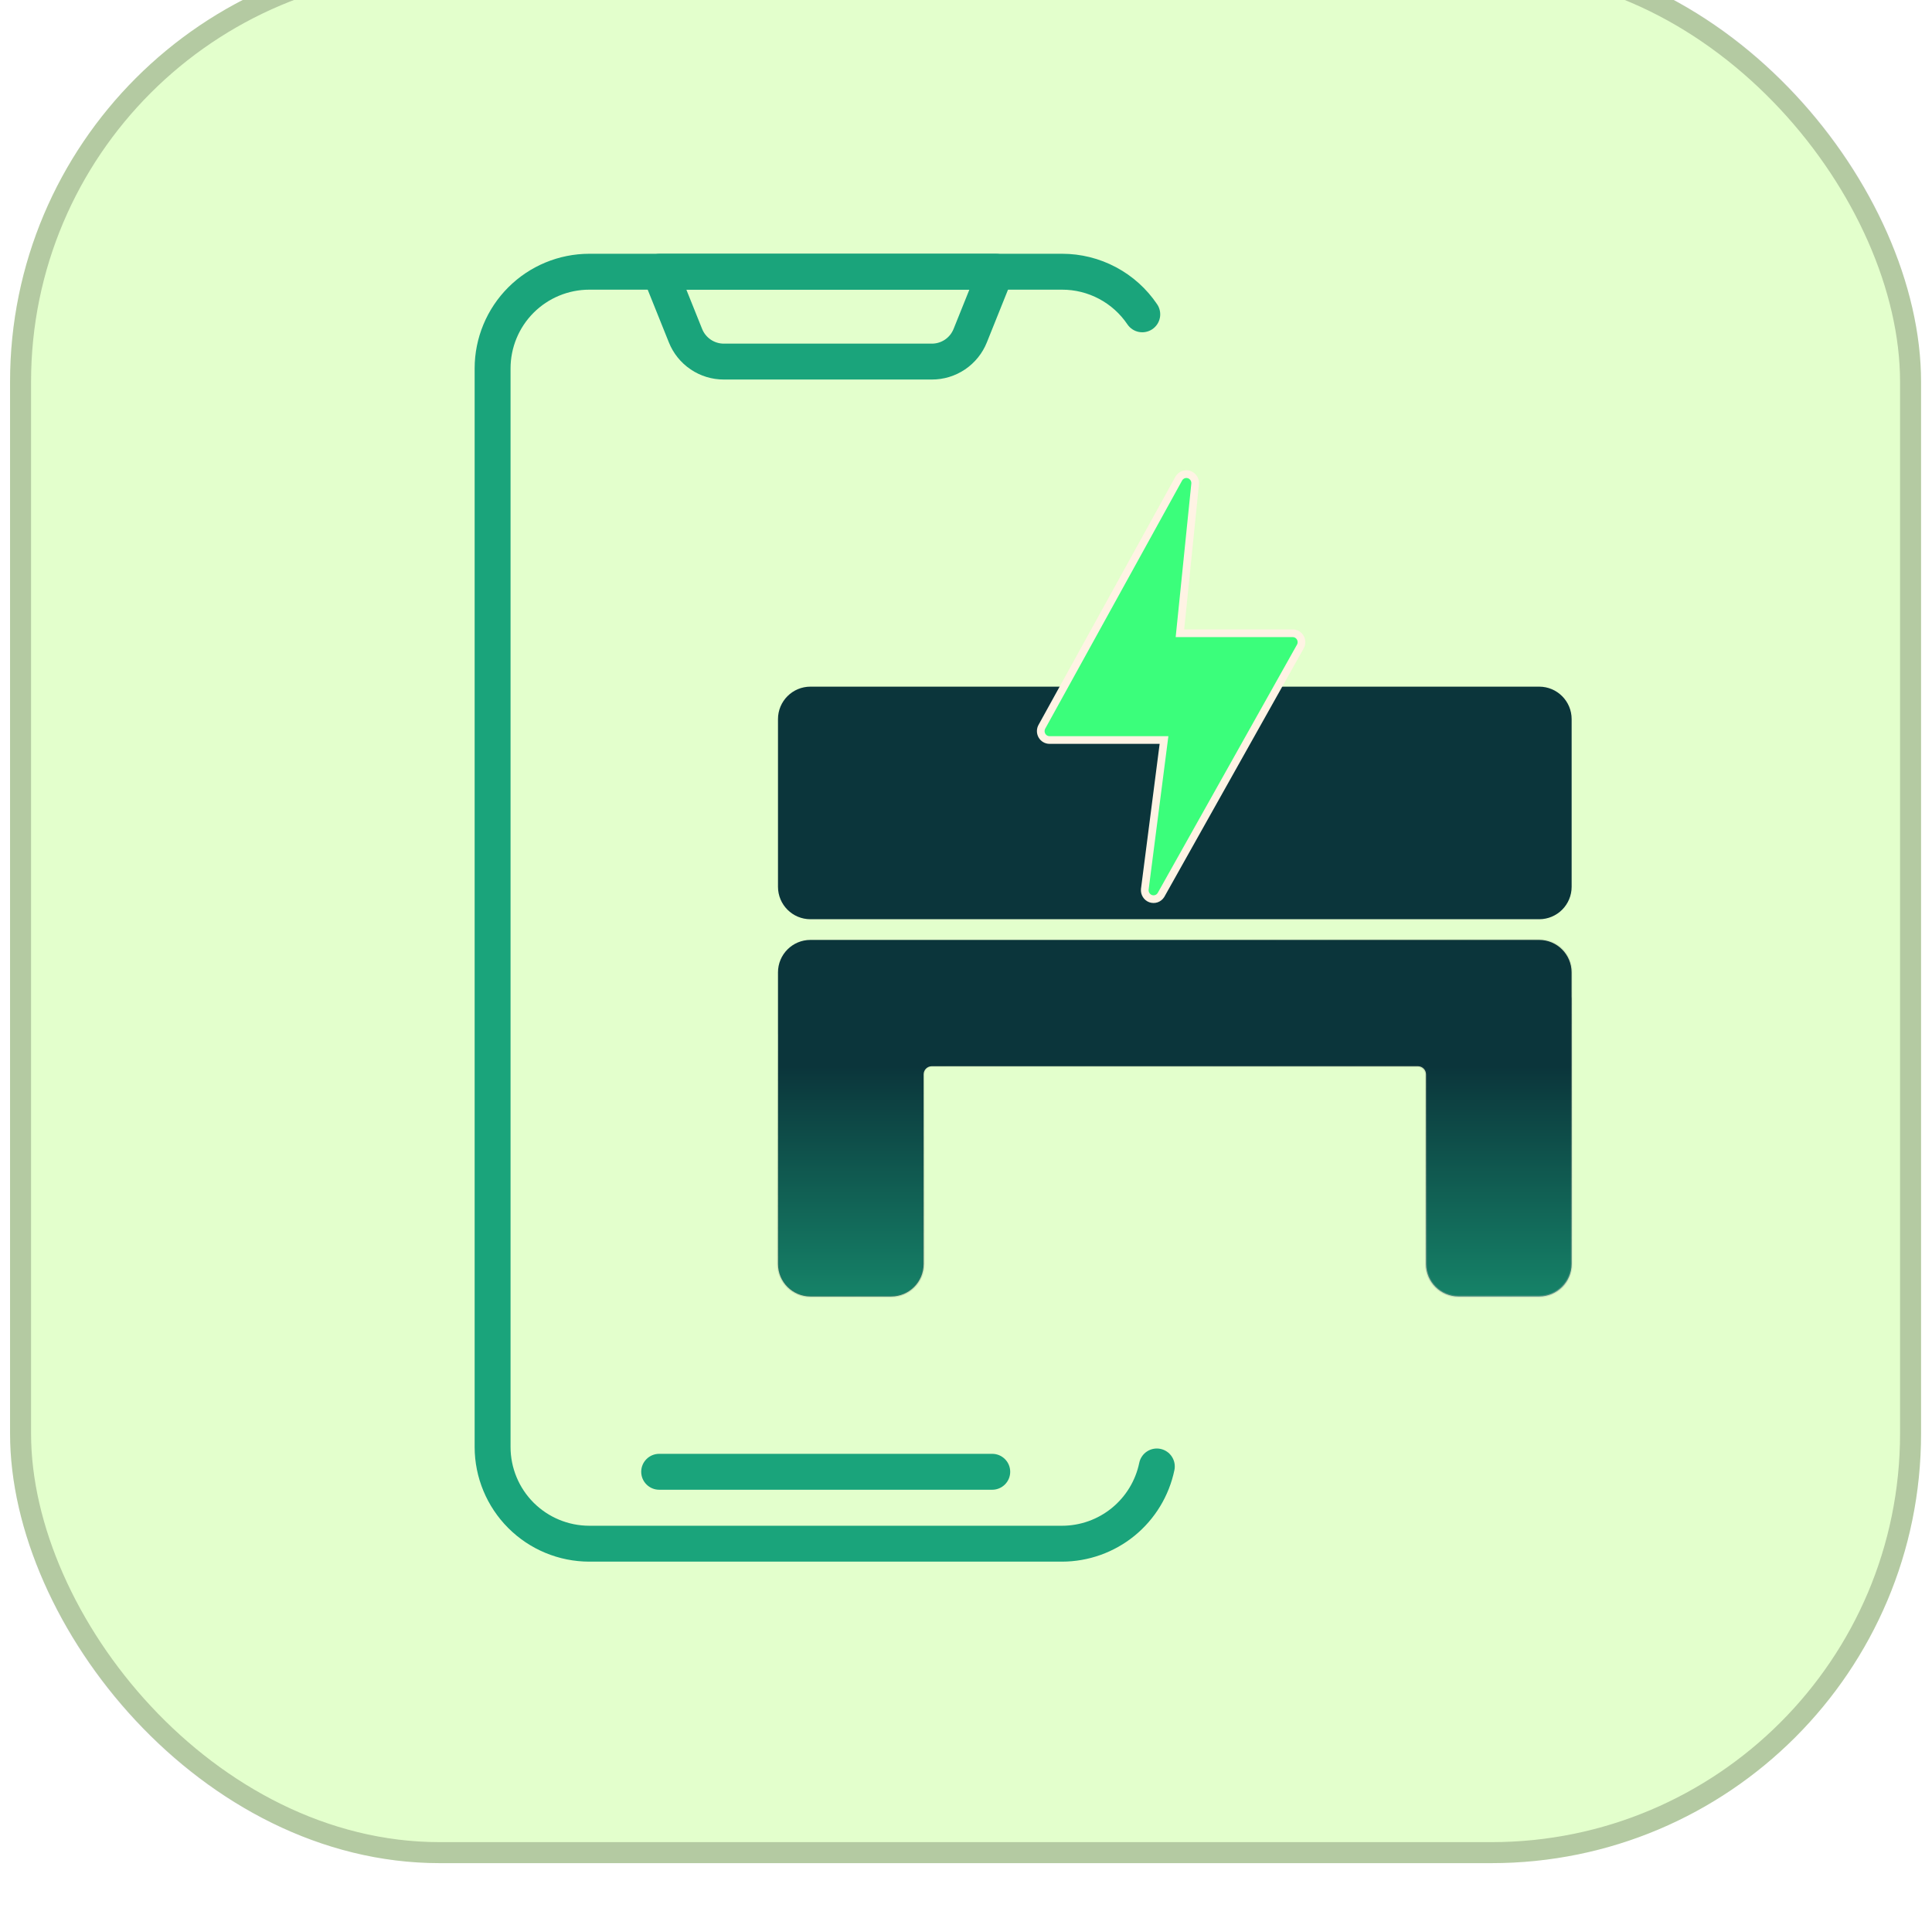 
<svg width="92" height="91" viewBox="0 0 92 91" fill="none" xmlns="http://www.w3.org/2000/svg">
<g filter="url(#filter0_bii_537_504)">
<rect x="0.479" width="91" height="91" rx="20.457" fill="#E3FFCC"/>
<rect x="0.979" y="0.5" width="90" height="90" rx="19.957" stroke="black" stroke-opacity="0.21"/>
<path d="M50.578 76.642H28.059C26.612 76.64 25.225 76.065 24.203 75.042C23.18 74.019 22.604 72.632 22.602 71.185V19.815C22.604 18.368 23.18 16.981 24.203 15.958C25.225 14.935 26.612 14.36 28.059 14.358H50.578C51.472 14.358 52.351 14.577 53.14 14.997C53.929 15.416 54.603 16.023 55.102 16.764C55.165 16.857 55.209 16.961 55.231 17.071C55.254 17.181 55.255 17.294 55.233 17.404C55.212 17.515 55.169 17.619 55.107 17.713C55.045 17.807 54.965 17.887 54.873 17.95C54.779 18.013 54.675 18.057 54.565 18.079C54.455 18.102 54.342 18.102 54.232 18.081C54.121 18.06 54.017 18.017 53.923 17.955C53.829 17.893 53.749 17.813 53.686 17.72C53.343 17.211 52.88 16.794 52.338 16.506C51.796 16.218 51.192 16.067 50.578 16.068H28.059C27.065 16.069 26.113 16.464 25.41 17.166C24.708 17.869 24.313 18.821 24.312 19.815V71.185C24.313 72.179 24.708 73.131 25.41 73.834C26.113 74.536 27.065 74.931 28.059 74.933H50.578C51.44 74.931 52.276 74.633 52.944 74.088C53.612 73.543 54.073 72.786 54.249 71.942C54.271 71.831 54.315 71.726 54.378 71.633C54.44 71.539 54.521 71.459 54.615 71.397C54.709 71.335 54.814 71.292 54.924 71.27C55.035 71.249 55.148 71.249 55.258 71.272C55.369 71.295 55.474 71.339 55.567 71.402C55.66 71.465 55.739 71.546 55.801 71.64C55.863 71.734 55.906 71.839 55.927 71.95C55.948 72.06 55.947 72.174 55.924 72.284C55.668 73.513 54.997 74.617 54.024 75.411C53.05 76.204 51.834 76.639 50.578 76.642Z" fill="#1AA47B"/>
<path d="M44.372 20.347H34.471C33.907 20.349 33.355 20.181 32.887 19.864C32.419 19.548 32.057 19.098 31.849 18.574L30.627 15.531C30.575 15.402 30.555 15.261 30.57 15.122C30.585 14.983 30.634 14.85 30.712 14.734C30.79 14.619 30.896 14.524 31.019 14.458C31.143 14.393 31.28 14.358 31.42 14.358H47.423C47.563 14.358 47.701 14.393 47.824 14.458C47.948 14.524 48.053 14.619 48.131 14.734C48.21 14.85 48.258 14.983 48.273 15.122C48.288 15.261 48.268 15.402 48.216 15.531L46.995 18.574C46.786 19.098 46.424 19.548 45.956 19.864C45.489 20.181 44.936 20.349 44.372 20.347ZM32.684 16.068L33.434 17.937C33.517 18.144 33.66 18.322 33.845 18.447C34.03 18.572 34.248 18.639 34.472 18.638H44.372C44.595 18.639 44.813 18.572 44.998 18.447C45.183 18.322 45.326 18.144 45.409 17.937L46.16 16.068H32.684Z" fill="#1AA47B"/>
<path d="M47.25 73.218H31.389C31.162 73.218 30.945 73.127 30.785 72.967C30.624 72.807 30.534 72.59 30.534 72.363C30.534 72.136 30.624 71.919 30.785 71.759C30.945 71.598 31.162 71.508 31.389 71.508H47.25C47.477 71.508 47.694 71.598 47.854 71.759C48.015 71.919 48.105 72.136 48.105 72.363C48.105 72.59 48.015 72.807 47.854 72.967C47.694 73.127 47.477 73.218 47.25 73.218Z" fill="#1AA47B"/>
<g filter="url(#filter1_b_537_504)">
<mask id="path-6-outside-1_537_504" maskUnits="userSpaceOnUse" x="36.047" y="46.034" width="39" height="19" fill="black">
<rect fill="white" x="36.047" y="46.034" width="39" height="19"/>
<path fill-rule="evenodd" clip-rule="evenodd" d="M37.047 48.58C37.047 47.726 37.739 47.034 38.592 47.034H73.292C74.146 47.034 74.838 47.726 74.838 48.58V49.726C74.84 49.757 74.841 49.788 74.841 49.819V62.47C74.841 63.323 74.149 64.015 73.295 64.015H69.451C68.597 64.015 67.905 63.323 67.905 62.47V53.435C67.905 53.222 67.733 53.05 67.52 53.05H44.369C44.156 53.05 43.983 53.222 43.983 53.435V62.47C43.983 63.323 43.292 64.015 42.438 64.015H38.593C37.74 64.015 37.048 63.323 37.048 62.47V51.562C37.047 51.542 37.047 51.523 37.047 51.504V48.58Z"/>
</mask>
<path fill-rule="evenodd" clip-rule="evenodd" d="M37.047 48.58C37.047 47.726 37.739 47.034 38.592 47.034H73.292C74.146 47.034 74.838 47.726 74.838 48.58V49.726C74.84 49.757 74.841 49.788 74.841 49.819V62.47C74.841 63.323 74.149 64.015 73.295 64.015H69.451C68.597 64.015 67.905 63.323 67.905 62.47V53.435C67.905 53.222 67.733 53.05 67.52 53.05H44.369C44.156 53.05 43.983 53.222 43.983 53.435V62.47C43.983 63.323 43.292 64.015 42.438 64.015H38.593C37.74 64.015 37.048 63.323 37.048 62.47V51.562C37.047 51.542 37.047 51.523 37.047 51.504V48.58Z" fill="url(#paint0_linear_537_504)"/>
<path d="M74.838 49.726H74.79L74.79 49.729L74.838 49.726ZM37.048 51.562H37.096L37.096 51.56L37.048 51.562ZM38.592 46.986C37.712 46.986 36.999 47.7 36.999 48.58H37.095C37.095 47.753 37.765 47.083 38.592 47.083V46.986ZM73.292 46.986H38.592V47.083H73.292V46.986ZM74.886 48.58C74.886 47.7 74.172 46.986 73.292 46.986V47.083C74.119 47.083 74.79 47.753 74.79 48.58H74.886ZM74.886 49.726V48.58H74.79V49.726H74.886ZM74.79 49.729C74.792 49.759 74.793 49.789 74.793 49.819H74.889C74.889 49.787 74.888 49.755 74.886 49.723L74.79 49.729ZM74.793 49.819V62.47H74.889V49.819H74.793ZM74.793 62.47C74.793 63.297 74.122 63.967 73.295 63.967V64.063C74.175 64.063 74.889 63.35 74.889 62.47H74.793ZM73.295 63.967H69.451V64.063H73.295V63.967ZM69.451 63.967C68.624 63.967 67.953 63.297 67.953 62.47H67.857C67.857 63.35 68.57 64.063 69.451 64.063V63.967ZM67.953 62.47V53.435H67.857V62.47H67.953ZM44.369 53.098H67.52V53.002H44.369V53.098ZM44.032 62.47V53.435H43.935V62.47H44.032ZM42.438 64.063C43.318 64.063 44.032 63.35 44.032 62.47H43.935C43.935 63.297 43.265 63.967 42.438 63.967V64.063ZM38.593 64.063H42.438V63.967H38.593V64.063ZM37 62.47C37 63.35 37.713 64.063 38.593 64.063V63.967C37.767 63.967 37.096 63.297 37.096 62.47H37ZM37 51.562V62.47H37.096V51.562H37ZM36.999 51.504C36.999 51.524 36.999 51.544 37 51.563L37.096 51.56C37.095 51.541 37.095 51.523 37.095 51.504H36.999ZM36.999 48.58V51.504H37.095V48.58H36.999ZM44.369 53.002C44.129 53.002 43.935 53.196 43.935 53.435H44.032C44.032 53.249 44.183 53.098 44.369 53.098V53.002ZM67.953 53.435C67.953 53.196 67.759 53.002 67.52 53.002V53.098C67.706 53.098 67.857 53.249 67.857 53.435H67.953Z" fill="url(#paint1_linear_537_504)" fill-opacity="0.5" mask="url(#path-6-outside-1_537_504)"/>
</g>
<path fill-rule="evenodd" clip-rule="evenodd" d="M51.619 36.995C51.575 36.969 51.539 36.932 51.514 36.887C51.489 36.842 51.476 36.791 51.476 36.739C51.477 36.687 51.491 36.636 51.517 36.592L52.41 34.973H38.592C37.739 34.973 37.047 35.665 37.047 36.519V44.503C37.047 45.357 37.739 46.049 38.592 46.049H73.294C74.148 46.049 74.84 45.357 74.84 44.504V36.519C74.84 35.665 74.148 34.973 73.294 34.973H59.453L55.432 42.141C55.397 42.197 55.344 42.239 55.283 42.26C55.221 42.281 55.154 42.28 55.093 42.258C55.032 42.236 54.98 42.194 54.945 42.138C54.91 42.082 54.895 42.016 54.902 41.95L55.534 37.035L51.764 37.035C51.713 37.035 51.663 37.022 51.619 36.995Z" fill="#0B353B"/>
<path d="M49.614 37.299C49.65 37.364 49.703 37.419 49.766 37.456C49.83 37.494 49.902 37.514 49.976 37.514L55.429 37.514L54.514 44.623C54.505 44.718 54.527 44.813 54.577 44.894C54.627 44.975 54.702 45.037 54.791 45.069C54.88 45.1 54.976 45.101 55.065 45.071C55.154 45.04 55.23 44.98 55.282 44.899L61.913 33.076C61.952 33.012 61.973 32.938 61.974 32.863C61.976 32.788 61.958 32.714 61.922 32.648C61.886 32.582 61.833 32.527 61.769 32.489C61.705 32.451 61.633 32.431 61.558 32.431L56.187 32.431L56.912 25.312C56.919 25.217 56.895 25.122 56.843 25.043C56.791 24.964 56.715 24.905 56.626 24.875C56.537 24.845 56.441 24.846 56.353 24.878C56.265 24.91 56.19 24.971 56.14 25.051L49.619 36.873C49.581 36.937 49.561 37.011 49.56 37.085C49.559 37.16 49.578 37.234 49.614 37.299Z" fill="url(#paint2_linear_537_504)"/>
<path d="M49.614 37.299C49.65 37.364 49.703 37.419 49.766 37.456C49.83 37.494 49.902 37.514 49.976 37.514L55.429 37.514L54.514 44.623C54.505 44.718 54.527 44.813 54.577 44.894C54.627 44.975 54.702 45.037 54.791 45.069C54.88 45.1 54.976 45.101 55.065 45.071C55.154 45.04 55.23 44.98 55.282 44.899L61.913 33.076C61.952 33.012 61.973 32.938 61.974 32.863C61.976 32.788 61.958 32.714 61.922 32.648C61.886 32.582 61.833 32.527 61.769 32.489C61.705 32.451 61.633 32.431 61.558 32.431L56.187 32.431L56.912 25.312C56.919 25.217 56.895 25.122 56.843 25.043C56.791 24.964 56.715 24.905 56.626 24.875C56.537 24.845 56.441 24.846 56.353 24.878C56.265 24.91 56.19 24.971 56.14 25.051L49.619 36.873C49.581 36.937 49.561 37.011 49.56 37.085C49.559 37.16 49.578 37.234 49.614 37.299Z" fill="#3BFE7B"/>
<path d="M49.614 37.299C49.65 37.364 49.703 37.419 49.766 37.456C49.83 37.494 49.902 37.514 49.976 37.514L55.429 37.514L54.514 44.623C54.505 44.718 54.527 44.813 54.577 44.894C54.627 44.975 54.702 45.037 54.791 45.069C54.88 45.1 54.976 45.101 55.065 45.071C55.154 45.04 55.23 44.98 55.282 44.899L61.913 33.076C61.952 33.012 61.973 32.938 61.974 32.863C61.976 32.788 61.958 32.714 61.922 32.648C61.886 32.582 61.833 32.527 61.769 32.489C61.705 32.451 61.633 32.431 61.558 32.431L56.187 32.431L56.912 25.312C56.919 25.217 56.895 25.122 56.843 25.043C56.791 24.964 56.715 24.905 56.626 24.875C56.537 24.845 56.441 24.846 56.353 24.878C56.265 24.91 56.19 24.971 56.14 25.051L49.619 36.873C49.581 36.937 49.561 37.011 49.56 37.085C49.559 37.16 49.578 37.234 49.614 37.299Z" stroke="#FFF3E4" stroke-width="0.366"/>
</g>
<defs>
<filter id="filter0_bii_537_504" x="-38.163" y="-38.641" width="168.282" height="168.282" filterUnits="userSpaceOnUse" color-interpolation-filters="sRGB">
<feFlood flood-opacity="0" result="BackgroundImageFix"/>
<feGaussianBlur in="BackgroundImageFix" stdDeviation="19.321"/>
<feComposite in2="SourceAlpha" operator="in" result="effect1_backgroundBlur_537_504"/>
<feBlend mode="normal" in="SourceGraphic" in2="effect1_backgroundBlur_537_504" result="shape"/>
<feColorMatrix in="SourceAlpha" type="matrix" values="0 0 0 0 0 0 0 0 0 0 0 0 0 0 0 0 0 0 127 0" result="hardAlpha"/>
<feOffset dy="-10.229"/>
<feGaussianBlur stdDeviation="3.58"/>
<feComposite in2="hardAlpha" operator="arithmetic" k2="-1" k3="1"/>
<feColorMatrix type="matrix" values="0 0 0 0 1 0 0 0 0 1 0 0 0 0 1 0 0 0 0.35 0"/>
<feBlend mode="normal" in2="shape" result="effect2_innerShadow_537_504"/>
<feColorMatrix in="SourceAlpha" type="matrix" values="0 0 0 0 0 0 0 0 0 0 0 0 0 0 0 0 0 0 127 0" result="hardAlpha"/>
<feMorphology radius="4.546" operator="dilate" in="SourceAlpha" result="effect3_innerShadow_537_504"/>
<feOffset dy="7.956"/>
<feGaussianBlur stdDeviation="5.285"/>
<feComposite in2="hardAlpha" operator="arithmetic" k2="-1" k3="1"/>
<feColorMatrix type="matrix" values="0 0 0 0 1 0 0 0 0 1 0 0 0 0 1 0 0 0 0.59 0"/>
<feBlend mode="normal" in2="effect2_innerShadow_537_504" result="effect3_innerShadow_537_504"/>
</filter>
<filter id="filter1_b_537_504" x="36.036" y="46.023" width="39.815" height="19.003" filterUnits="userSpaceOnUse" color-interpolation-filters="sRGB">
<feFlood flood-opacity="0" result="BackgroundImageFix"/>
<feGaussianBlur in="BackgroundImageFix" stdDeviation="0.481"/>
<feComposite in2="SourceAlpha" operator="in" result="effect1_backgroundBlur_537_504"/>
<feBlend mode="normal" in="SourceGraphic" in2="effect1_backgroundBlur_537_504" result="shape"/>
</filter>
<linearGradient id="paint0_linear_537_504" x1="55.944" y1="53.054" x2="55.944" y2="68.742" gradientUnits="userSpaceOnUse">
<stop stop-color="#0B353B"/>
<stop offset="1" stop-color="#1AA47B"/>
</linearGradient>
<linearGradient id="paint1_linear_537_504" x1="37.047" y1="51.666" x2="45.77" y2="82.601" gradientUnits="userSpaceOnUse">
<stop stop-opacity="0"/>
<stop offset="1" stop-color="white"/>
</linearGradient>
<linearGradient id="paint2_linear_537_504" x1="55.41" y1="52.278" x2="50.445" y2="18.668" gradientUnits="userSpaceOnUse">
<stop stop-color="#FFE5C6"/>
<stop offset="0.455" stop-color="#FFBA68"/>
<stop offset="0.993" stop-color="#FFE5C6" stop-opacity="0"/>
</linearGradient>
</defs>
</svg>
